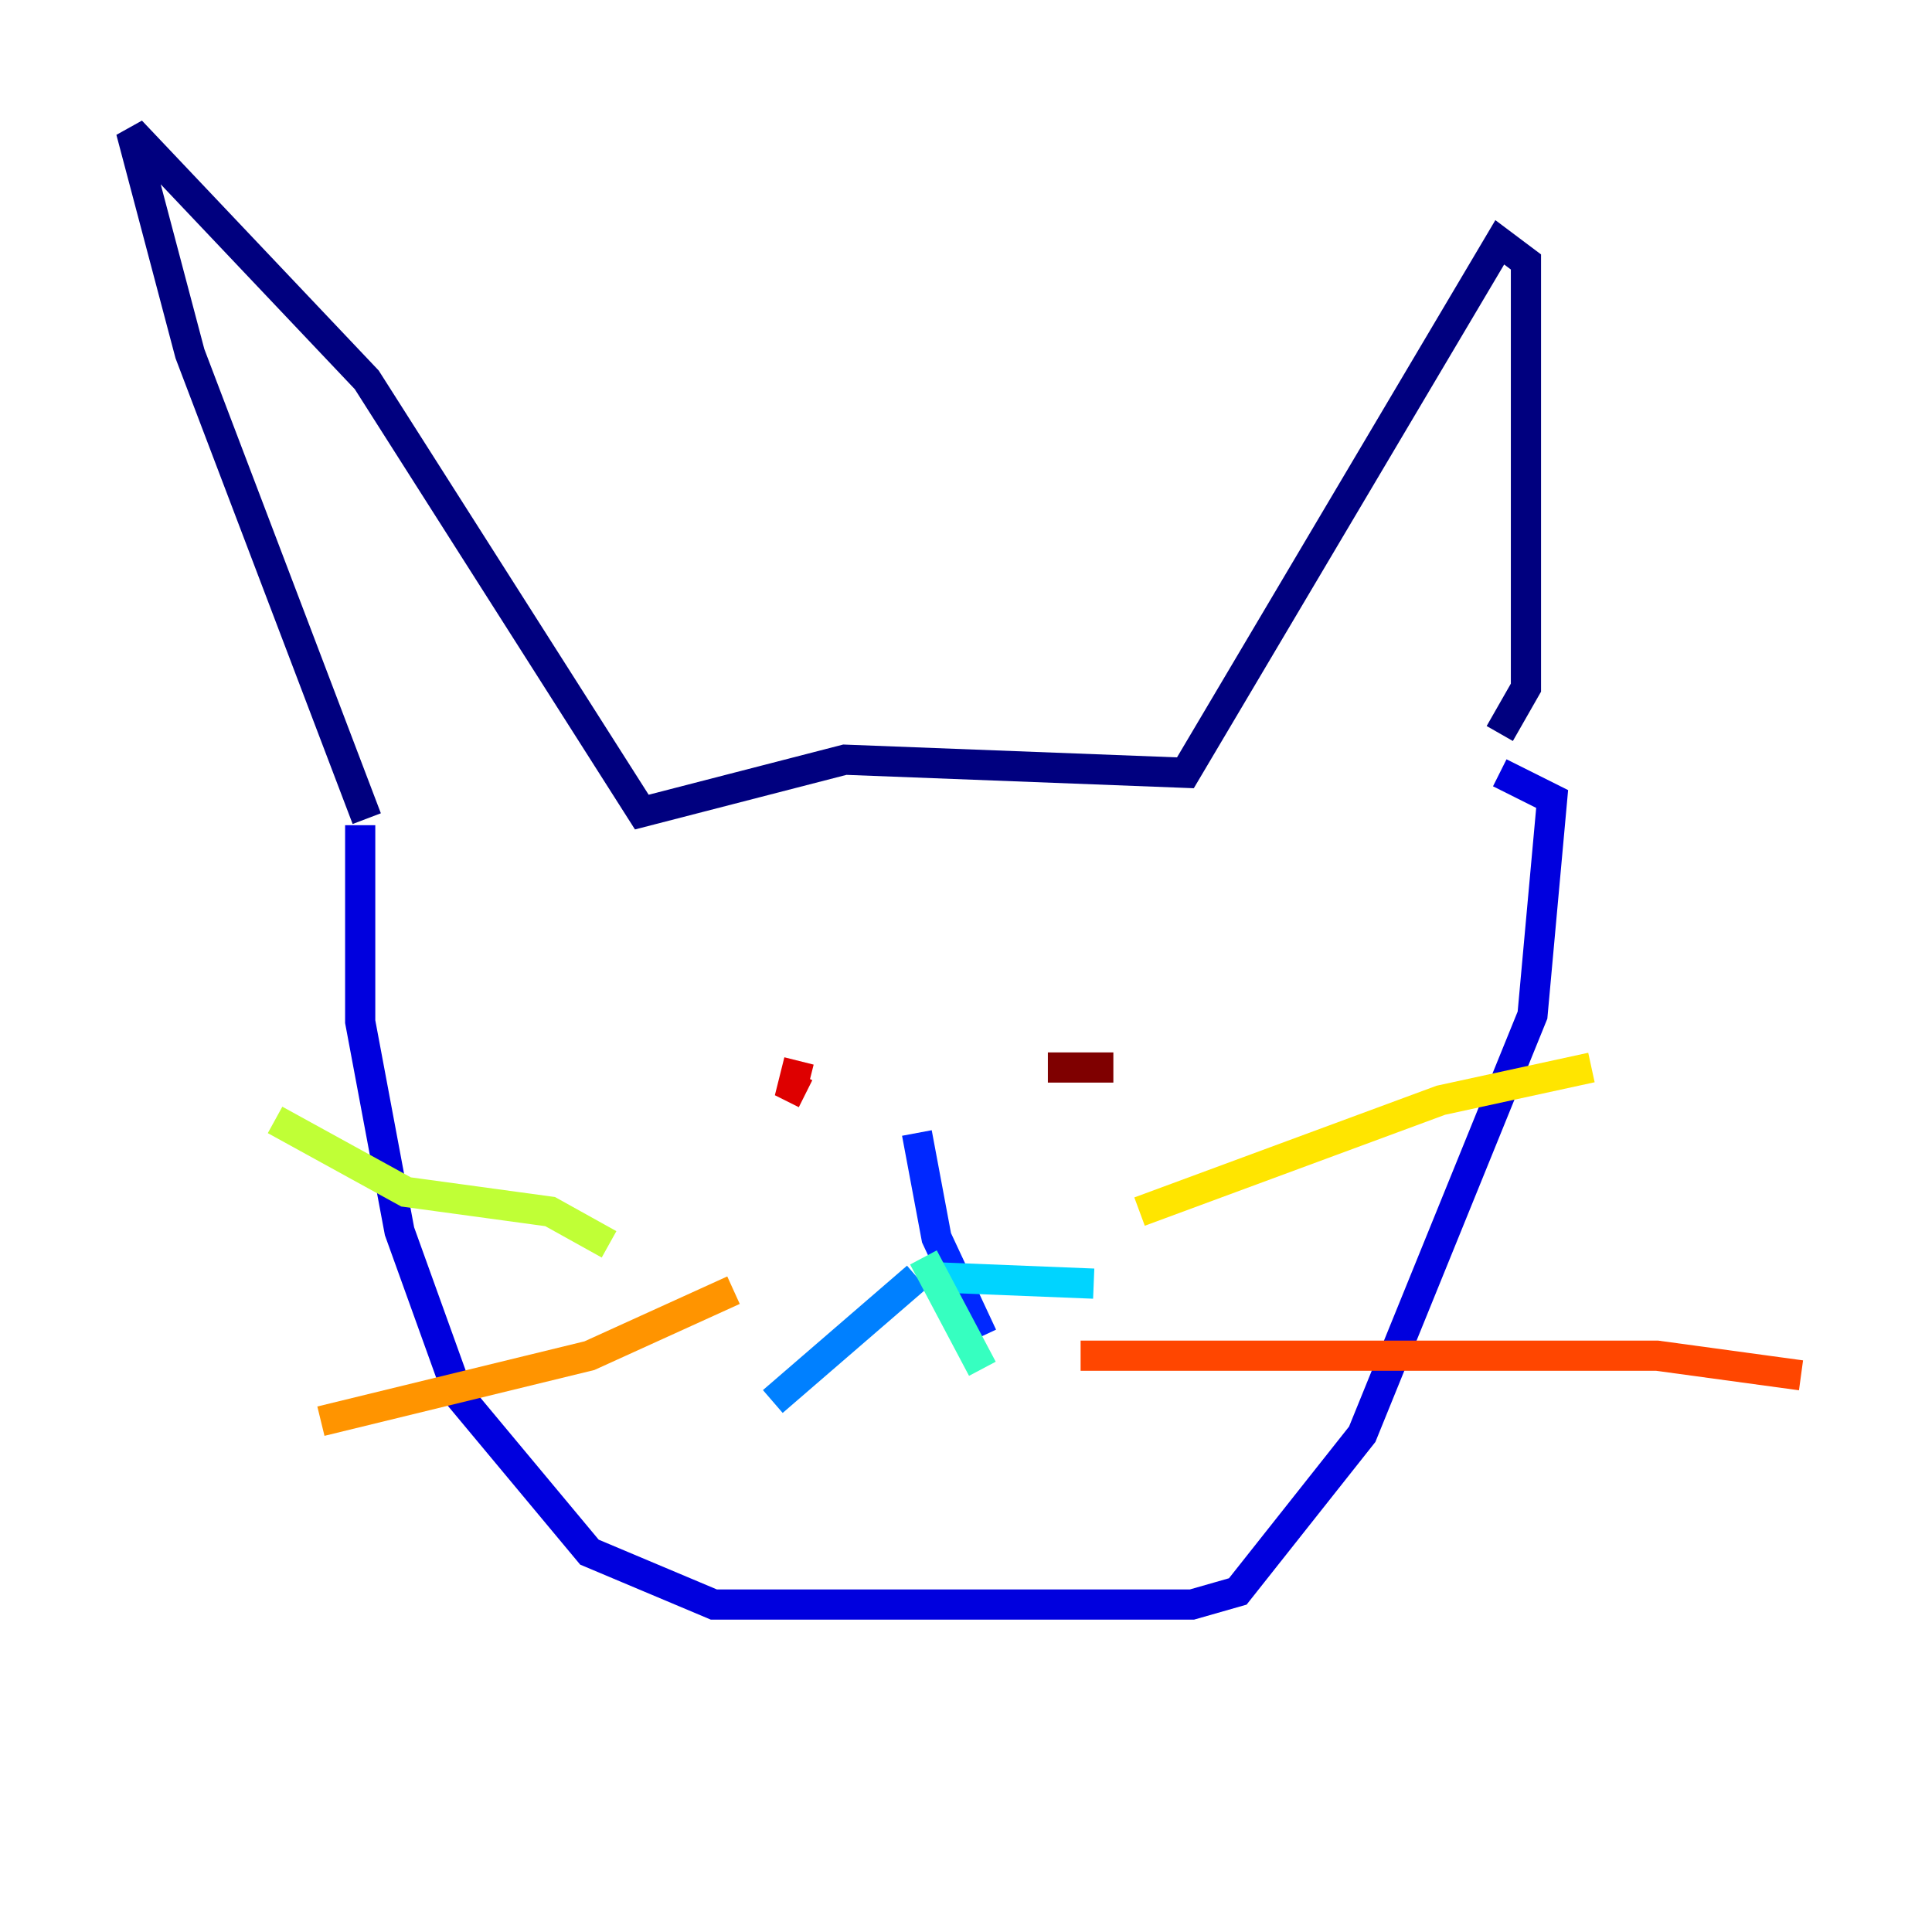 <?xml version="1.0" encoding="utf-8" ?>
<svg baseProfile="tiny" height="128" version="1.2" viewBox="0,0,128,128" width="128" xmlns="http://www.w3.org/2000/svg" xmlns:ev="http://www.w3.org/2001/xml-events" xmlns:xlink="http://www.w3.org/1999/xlink"><defs /><polyline fill="none" points="24.298,54.237 12.583,23.43 8.678,8.678 24.298,25.166 42.522,53.803 55.973,50.332 78.536,51.2 99.363,16.054 101.098,17.356 101.098,45.559 99.363,48.597" stroke="#00007f" stroke-width="2" /><polyline fill="none" points="23.864,54.671 23.864,67.688 26.468,81.573 30.373,92.42 39.051,102.834 47.295,106.305 78.969,106.305 82.007,105.437 90.251,95.024 101.532,67.254 102.834,52.936 99.363,51.2" stroke="#0000de" stroke-width="2" /><polyline fill="none" points="60.746,75.064 62.047,82.007 65.085,88.515" stroke="#0028ff" stroke-width="2" /><polyline fill="none" points="60.746,84.61 51.2,92.854" stroke="#0080ff" stroke-width="2" /><polyline fill="none" points="61.614,84.61 72.461,85.044" stroke="#00d4ff" stroke-width="2" /><polyline fill="none" points="61.18,83.308 65.085,90.685" stroke="#36ffc0" stroke-width="2" /><polyline fill="none" points="61.18,96.325 61.18,96.325" stroke="#7cff79" stroke-width="2" /><polyline fill="none" points="40.352,82.441 36.447,80.271 26.902,78.969 18.224,74.197" stroke="#c0ff36" stroke-width="2" /><polyline fill="none" points="75.498,80.271 95.458,72.895 105.437,70.725" stroke="#ffe500" stroke-width="2" /><polyline fill="none" points="48.597,85.478 39.051,89.817 21.261,94.156" stroke="#ff9400" stroke-width="2" /><polyline fill="none" points="71.593,89.817 109.776,89.817 119.322,91.119" stroke="#ff4600" stroke-width="2" /><polyline fill="none" points="52.936,70.291 52.502,72.027 53.37,72.461" stroke="#de0000" stroke-width="2" /><polyline fill="none" points="73.763,70.725 69.424,70.725" stroke="#7f0000" stroke-width="2" /></svg>